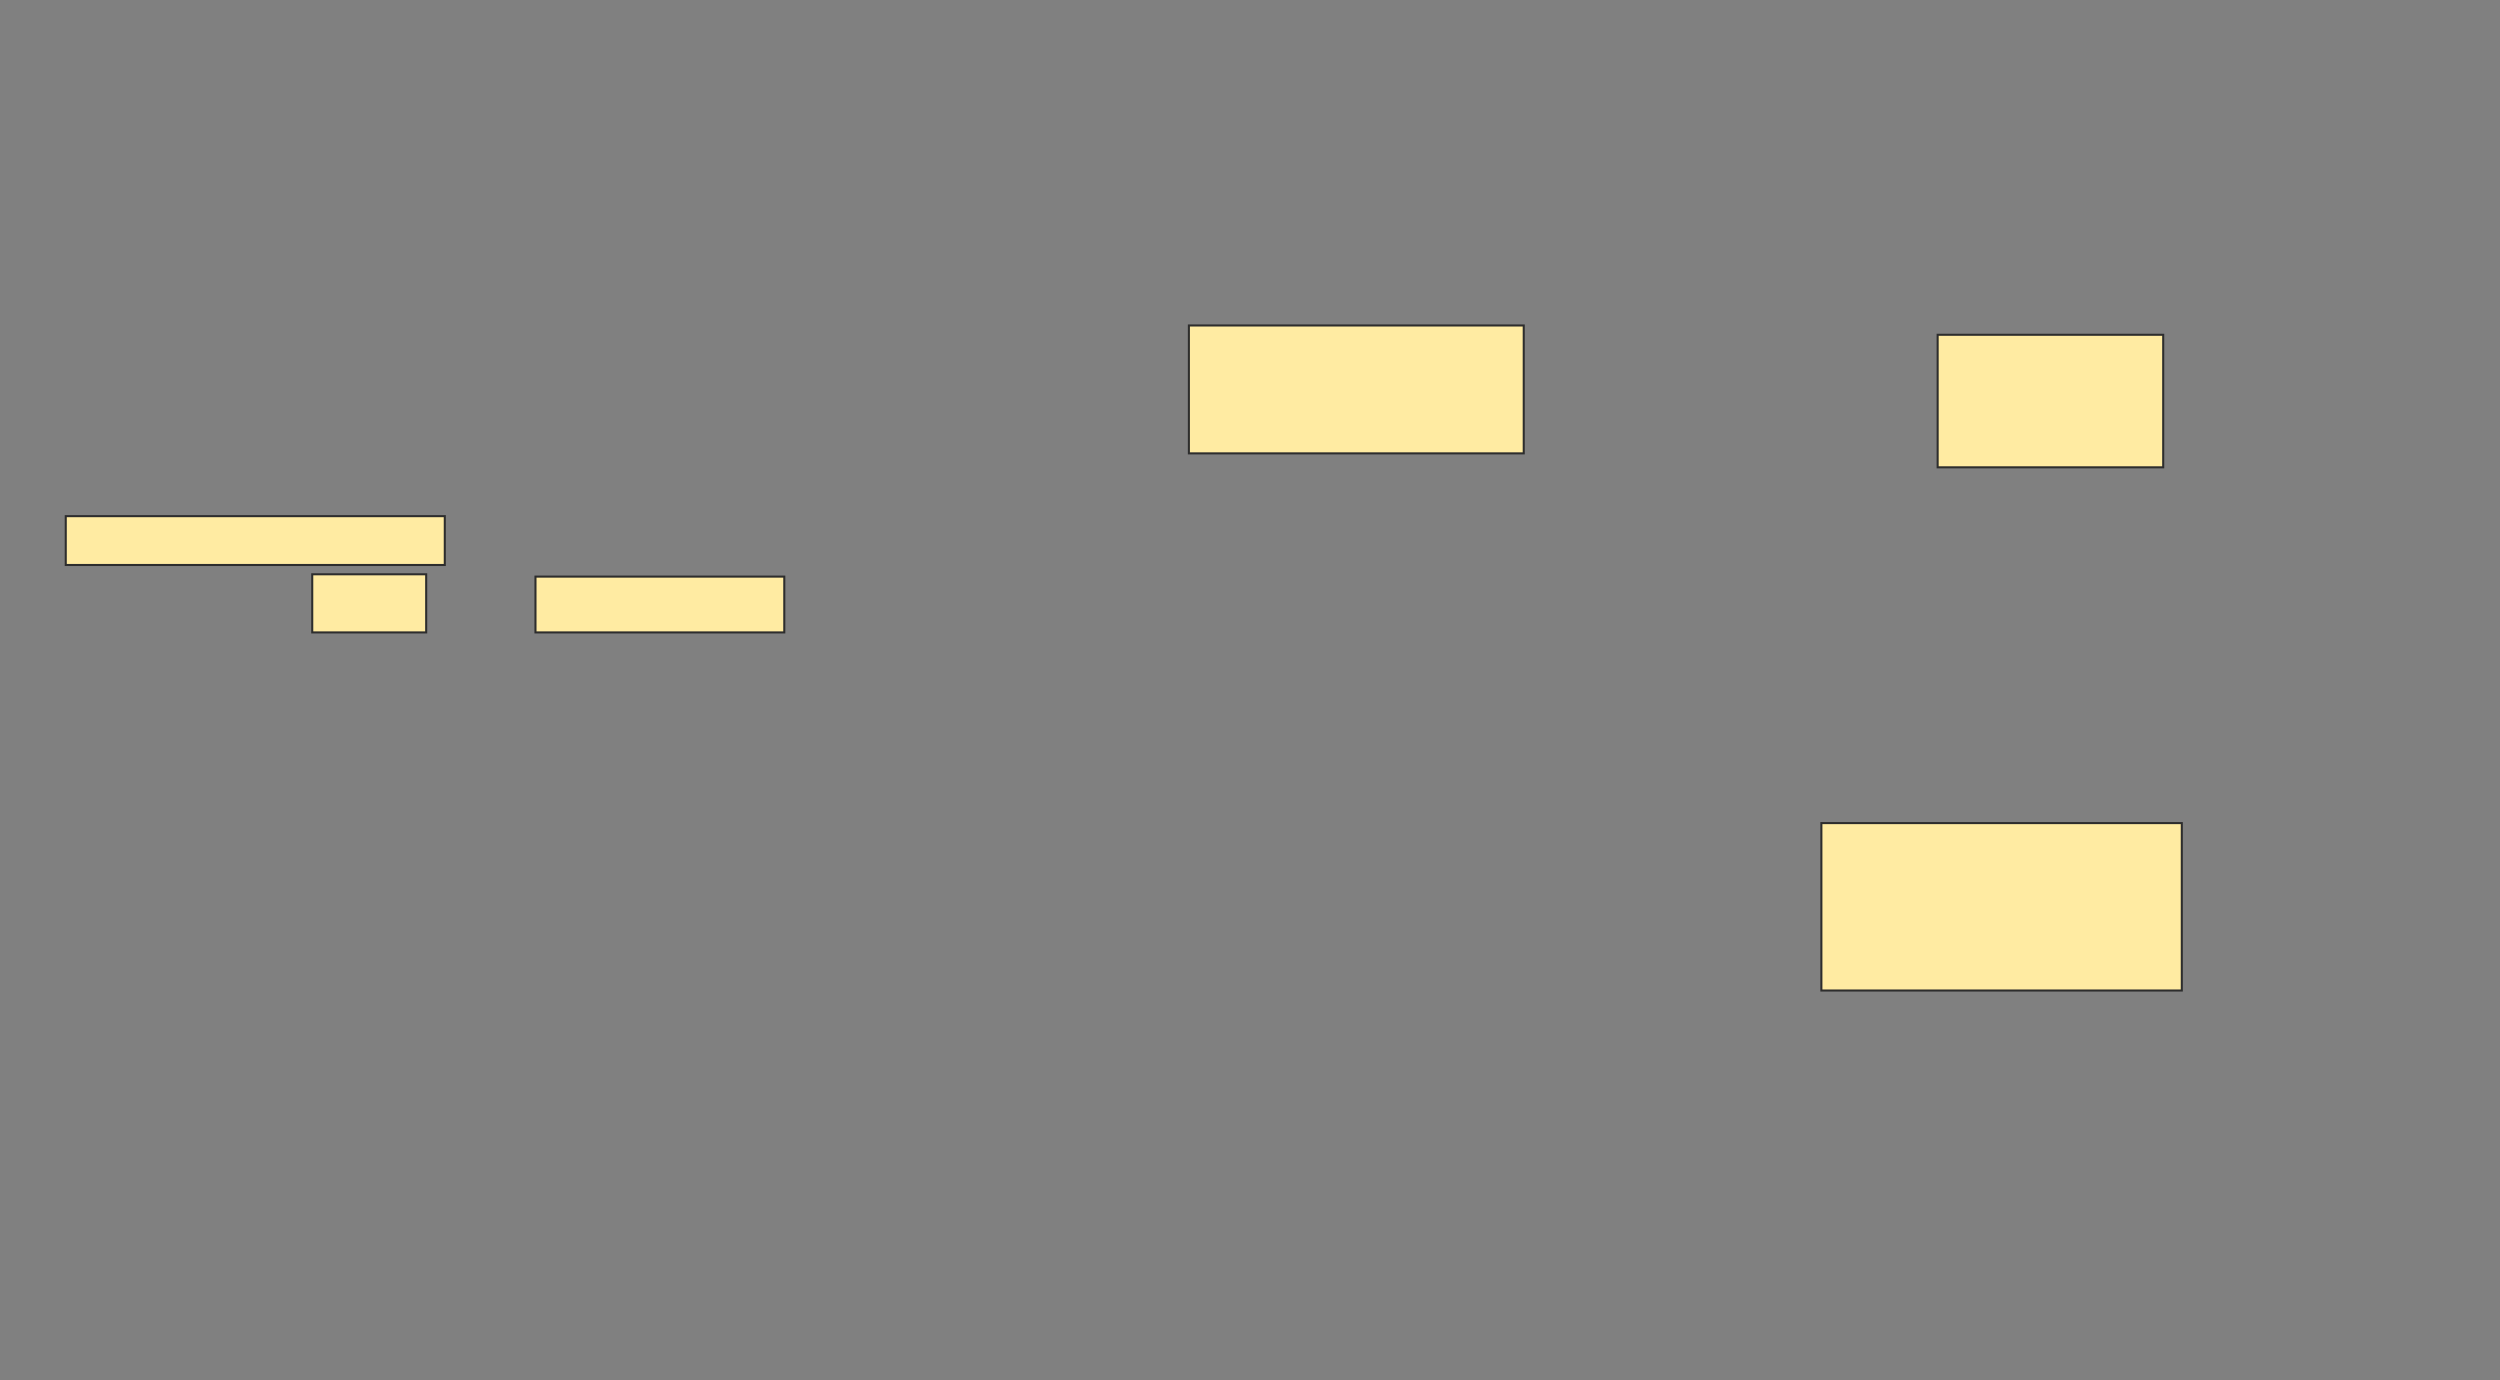 <svg xmlns="http://www.w3.org/2000/svg" width="1208" height="667">
 <rect width="100%" height="100%" fill="#808080" stroke="none"/>
 <!-- Created with Image Occlusion Enhanced -->
 <g>
  <title>Labels</title>
 </g>
 <g>
  <title>Masks</title>
  <rect id="5717d12482a94b6aa73cad76ba7c59d3-ao-1" height="61.798" width="161.798" y="157.27" x="574.472" stroke="#2D2D2D" fill="#FFEBA2"/>
  <rect id="5717d12482a94b6aa73cad76ba7c59d3-ao-2" height="64.045" width="108.989" y="161.764" x="936.27" stroke="#2D2D2D" fill="#FFEBA2"/>
  <rect id="5717d12482a94b6aa73cad76ba7c59d3-ao-3" height="80.899" width="174.157" y="397.719" x="880.09" stroke="#2D2D2D" fill="#FFEBA2"/>
  <g id="5717d12482a94b6aa73cad76ba7c59d3-ao-4">
   <rect height="23.596" width="183.146" y="249.404" x="31.775" stroke="#2D2D2D" fill="#FFEBA2"/>
   <rect height="28.09" width="55.056" y="277.494" x="150.876" stroke="#2D2D2D" fill="#FFEBA2"/>
   <rect height="26.966" width="120.225" y="278.618" x="258.742" stroke="#2D2D2D" fill="#FFEBA2"/>
  </g>
  
 </g>
</svg>